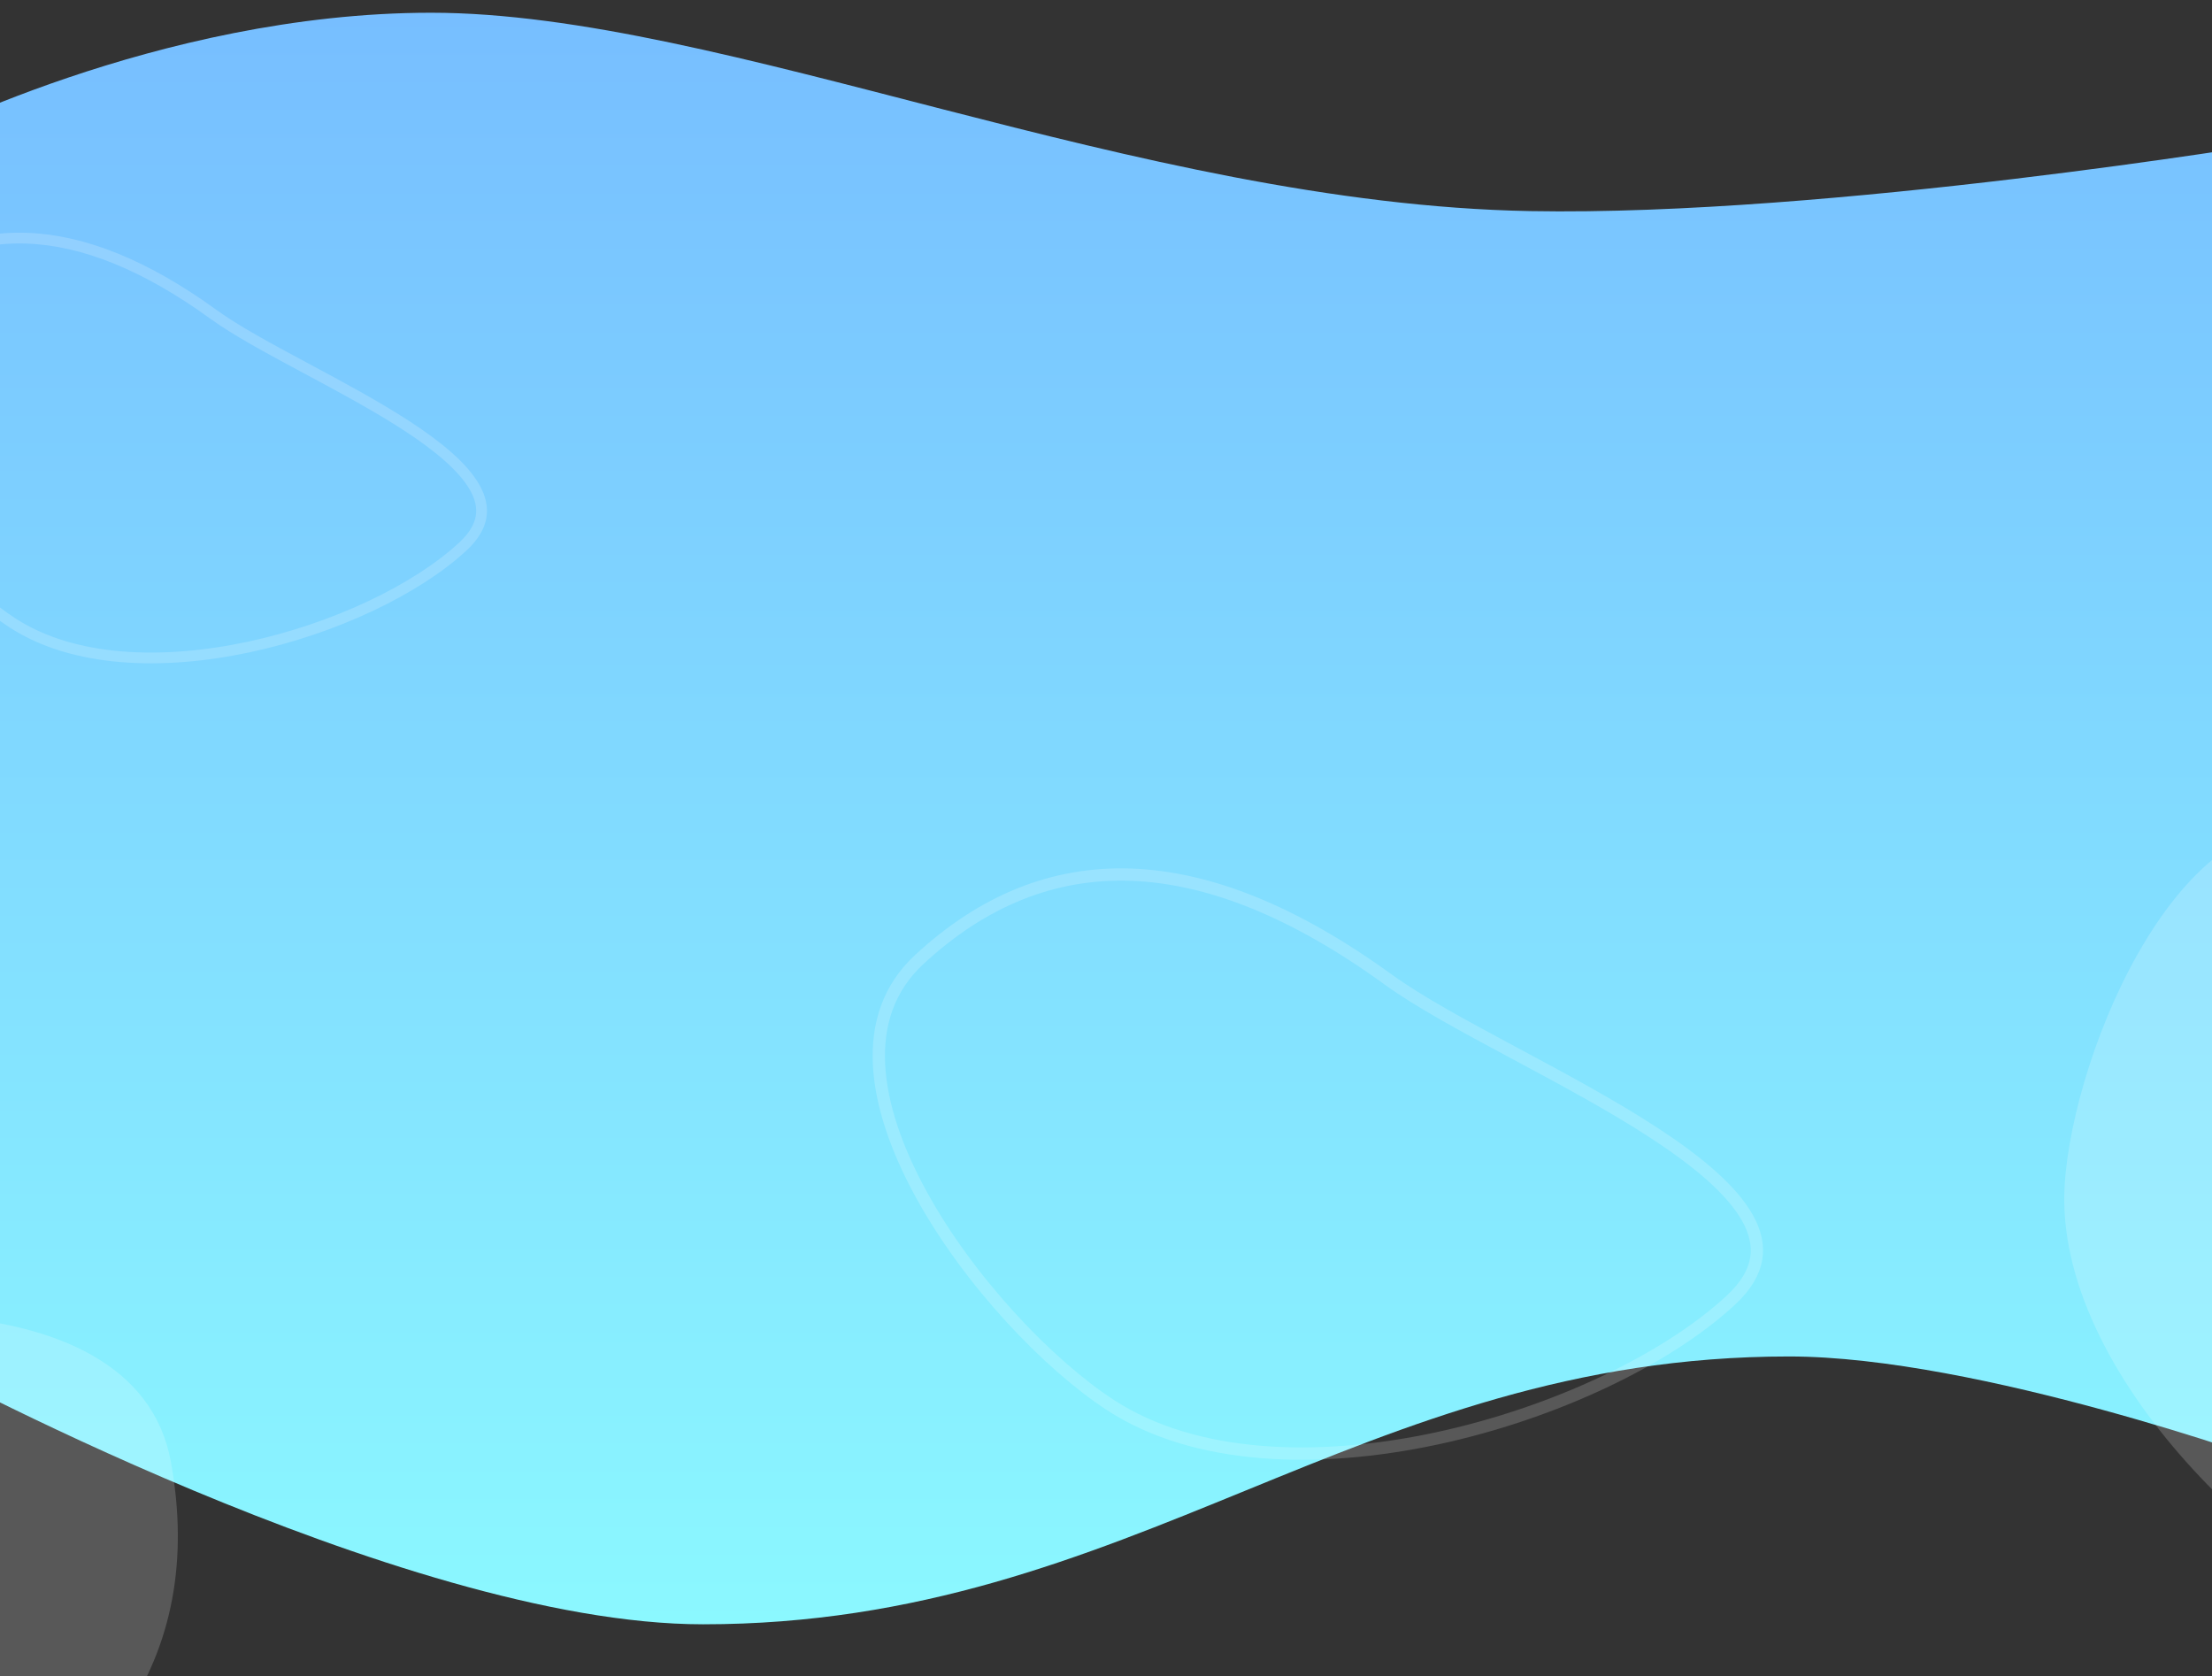 <svg width="1440" height="1091" viewBox="0 0 1440 1091" fill="none" xmlns="http://www.w3.org/2000/svg">
<rect x="0" y="0" width="1440" height="1091" fill="#333333" stroke="none"/>
<g clip-path="url(#clip0)">
<path d="M-58.341 92.831C-58.341 92.831 102.307 8.29 280.659 8.29C470.659 8.29 739.964 132.708 996.159 137.405C1190.46 140.966 1480.66 92.831 1480.66 92.831V952.527C1480.66 952.527 1288.06 882.954 1164.66 882.954C884.067 882.954 738.251 1057.29 457.659 1057.29C260.639 1057.29 -58.341 882.954 -58.341 882.954V92.831Z" fill="url(#paint0_linear)"/>
<path d="M598.425 624.574C639.871 586.194 685.756 567.597 736.261 569.347C786.895 571.101 842.663 593.325 903.688 637.577C923.594 652.012 952.913 667.833 984.031 684.519C984.977 685.026 985.924 685.533 986.872 686.042C1017.28 702.346 1049.33 719.525 1076.58 737.296C1104.82 755.711 1127.26 774.358 1137.6 792.796C1142.71 801.901 1144.73 810.723 1143.28 819.365C1141.82 828.023 1136.78 837.055 1126.7 846.386C1085.26 884.758 1011.92 919.954 934.816 936.407C857.633 952.878 777.816 950.334 722.945 914.622C682.768 888.473 630.894 834.39 599.593 777.235C583.951 748.672 573.615 719.643 572.25 693.175C570.892 666.845 578.393 643.124 598.425 624.574Z" stroke="white" stroke-opacity="0.18" stroke-width="8"/>
<path d="M-82.577 195.106C-52.494 167.248 -19.227 153.779 17.373 155.047C54.086 156.319 94.583 172.437 138.964 204.619C153.499 215.159 174.889 226.699 197.536 238.843C198.221 239.211 198.908 239.579 199.596 239.948C221.748 251.824 245.061 264.322 264.884 277.249C285.442 290.654 301.672 304.167 309.126 317.458C312.797 324.003 314.223 330.291 313.192 336.42C312.158 342.562 308.573 349.028 301.302 355.762C271.226 383.612 217.926 409.204 161.853 421.17C105.71 433.15 47.779 431.267 8.017 405.388C-21.153 386.403 -58.861 347.095 -81.61 305.557C-92.977 284.8 -100.461 263.751 -101.449 244.598C-102.431 225.566 -97.014 208.475 -82.577 195.106Z" stroke="white" stroke-opacity="0.18" stroke-width="7"/>
<path d="M1521.63 539.874C1621.05 571.244 1666.23 653.49 1651.2 790.447C1641.59 878.05 1681.47 1094.78 1582.05 1063.41C1482.64 1032.04 1336.9 893.411 1344.06 771.843C1349.26 683.658 1422.22 508.504 1521.63 539.874Z" fill="white" fill-opacity="0.18"/>
<path d="M111.234 951.497C134.237 1078.43 70.254 1175.34 -88.358 1237.9C-189.812 1277.91 -404.085 1446.58 -427.087 1319.65C-450.09 1192.71 -382.387 953.191 -245.161 890.903C-145.617 845.72 88.231 824.56 111.234 951.497Z" fill="white" fill-opacity="0.18"/>
</g>
<defs>
<linearGradient id="paint0_linear" x1="711.159" y1="8.29" x2="711.159" y2="1057.29" gradientUnits="userSpaceOnUse">
<stop stop-color="#77BEFF"/>
<stop offset="1" stop-color="#8BF8FF"/>
</linearGradient>
<clipPath id="clip0">
<rect width="1440" height="1091" fill="white"/>
</clipPath>
</defs>
</svg>
